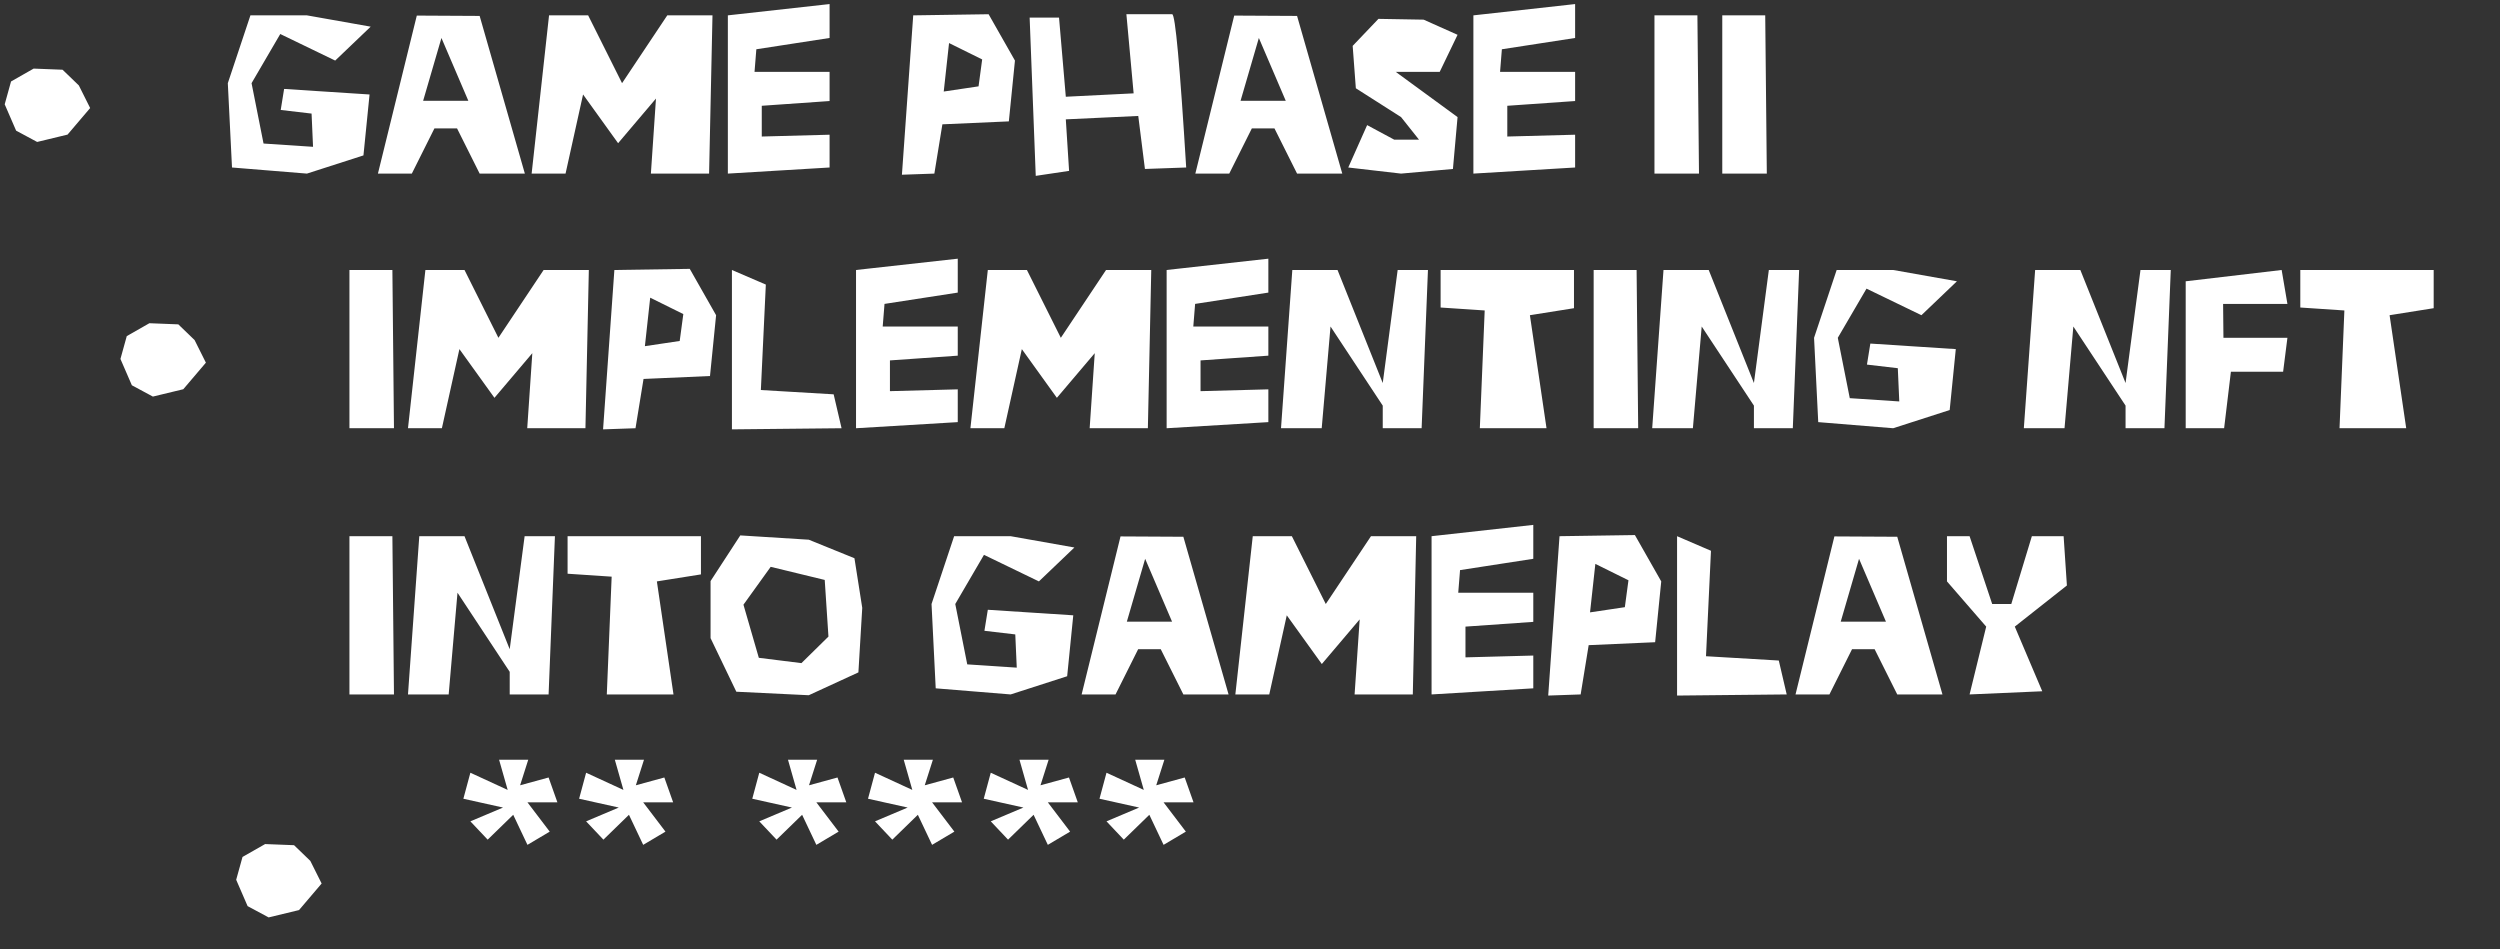 <svg width="432" height="164" viewBox="0 0 432 164" fill="none" xmlns="http://www.w3.org/2000/svg">
  <rect x="0" y="0" width="432" height="164" fill="#333333" stroke="none"/>
  <path d="M5.812 11.854L10.812 12.049L13.625 14.764L15.578 18.67L11.672 23.26L6.418 24.529L2.785 22.576L0.812 18.025L1.906 14.08L5.812 11.854ZM63.859 16.326L62.805 26.854L53.039 29.998L40.09 28.943L39.367 14.373L43.273 2.654H53.039L64.055 4.607L57.922 10.467L48.43 5.877L43.469 14.373L45.539 24.803L54.094 25.369L53.84 19.627L48.508 19.002L49.094 15.369L63.859 16.326ZM90.695 29.998H82.883L78.977 22.186H75.07L71.164 29.998H65.305L72.023 2.693L82.883 2.752L90.695 29.998ZM80.93 17.42L76.281 6.561L73.117 17.42H80.93ZM91.867 29.998L94.875 2.654H101.633L107.492 14.373L115.305 2.654H123.117L122.531 29.998H112.473L113.352 17.029L106.809 24.744L100.754 16.326L97.727 29.998H91.867ZM125.773 29.998V2.654L143.352 0.701V6.561L130.695 8.514L130.383 12.42H143.352V17.459L131.633 18.279V23.592L143.352 23.279V28.943L125.773 29.998ZM157.805 2.654L170.832 2.459L175.383 10.467L174.328 20.975L162.844 21.482L161.457 29.998L155.852 30.193L157.805 2.654ZM163.996 7.439L163.078 15.818L169.094 14.92L169.719 10.271L163.996 7.439ZM177.922 3.045H183L184.172 16.717L195.891 16.131L194.641 2.459H202.551C203.085 2.459 203.892 11.287 204.973 28.943L197.844 29.197L196.691 20.037L184.172 20.623L184.738 29.529L178.977 30.389L177.922 3.045ZM231.945 29.998H224.133L220.227 22.186H216.32L212.414 29.998H206.555L213.273 2.693L224.133 2.752L231.945 29.998ZM222.18 17.42L217.531 6.561L214.367 17.42H222.18ZM248.781 12.42H241.184L251.867 20.232L251.066 29.197L242.102 29.998L232.98 28.943L236.242 21.619L240.93 24.139H245.207L242.102 20.232L234.289 15.252L233.742 7.928L238.195 3.26L246.008 3.396L251.867 6.014L248.781 12.42ZM254.602 29.998V2.654L272.18 0.701V6.561L259.523 8.514L259.211 12.42H272.18V17.459L260.461 18.279V23.592L272.18 23.279V28.943L254.602 29.998ZM285.891 2.654H293.312L293.586 29.998H285.891V2.654ZM297.609 2.654H305.031L305.305 29.998H297.609V2.654Z" fill="white"/>
  <path d="M25.812 55.853L30.812 56.049L33.625 58.764L35.578 62.67L31.672 67.26L26.418 68.529L22.785 66.576L20.812 62.025L21.906 58.08L25.812 55.853ZM60.383 46.654H67.805L68.078 73.998H60.383V46.654ZM70.5 73.998L73.508 46.654H80.266L86.125 58.373L93.938 46.654H101.75L101.164 73.998H91.106L91.984 61.029L85.441 68.744L79.387 60.326L76.359 73.998H70.5ZM106.164 46.654L119.191 46.459L123.742 54.467L122.688 64.975L111.203 65.482L109.816 73.998L104.211 74.193L106.164 46.654ZM112.355 51.44L111.438 59.818L117.453 58.92L118.078 54.272L112.355 51.44ZM126.477 46.654L132.336 49.174L131.477 67.397L144.055 68.139L145.422 73.998L126.477 74.193V46.654ZM147.922 73.998V46.654L165.5 44.701V50.56L152.844 52.514L152.531 56.42H165.5V61.459L153.781 62.279V67.592L165.5 67.279V72.943L147.922 73.998ZM167.688 73.998L170.695 46.654H177.453L183.312 58.373L191.125 46.654H198.938L198.352 73.998H188.293L189.172 61.029L182.629 68.744L176.574 60.326L173.547 73.998H167.688ZM201.594 73.998V46.654L219.172 44.701V50.56L206.516 52.514L206.203 56.42H219.172V61.459L207.453 62.279V67.592L219.172 67.279V72.943L201.594 73.998ZM245.656 73.998H238.938V70.092L229.914 56.42L228.391 73.998H221.359L223.312 46.654H231.125L238.938 66.186L241.516 46.654H246.75L245.656 73.998ZM267.238 73.998H255.715L256.555 53.647L248.938 53.139V46.654H271.984V53.256L264.367 54.467L267.238 73.998ZM275.383 46.654H282.805L283.078 73.998H275.383V46.654ZM309.797 73.998H303.078V70.092L294.055 56.42L292.531 73.998H285.5L287.453 46.654H295.266L303.078 66.186L305.656 46.654H310.891L309.797 73.998ZM337.961 60.326L336.906 70.853L327.141 73.998L314.191 72.943L313.469 58.373L317.375 46.654H327.141L338.156 48.607L332.023 54.467L322.531 49.877L317.57 58.373L319.641 68.803L328.195 69.369L327.941 63.627L322.609 63.002L323.195 59.369L337.961 60.326ZM374.016 73.998H367.297V70.092L358.273 56.42L356.75 73.998H349.719L351.672 46.654H359.484L367.297 66.186L369.875 46.654H375.109L374.016 73.998ZM377.688 48.607L394.27 46.654L395.266 52.514H384.152L384.211 58.373H395.266L394.523 64.232H385.5L384.328 73.998H377.688V48.607ZM415.793 73.998H404.27L405.109 53.647L397.492 53.139V46.654H420.539V53.256L412.922 54.467L415.793 73.998ZM60.383 92.654H67.805L68.078 119.998H60.383V92.654ZM94.797 119.998H88.078V116.092L79.055 102.42L77.531 119.998H70.5L72.453 92.654H80.266L88.078 112.186L90.656 92.654H95.891L94.797 119.998ZM116.379 119.998H104.855L105.695 99.647L98.078 99.139V92.654H121.125V99.256L113.508 100.467L116.379 119.998ZM127.922 92.518L139.758 93.26L147.648 96.463L148.996 105.037L148.332 116.189L139.758 120.135L127.238 119.529L122.785 110.271V100.408L127.922 92.518ZM133.176 97.947L128.469 104.49L131.125 113.67L138.488 114.588L143.156 109.998L142.512 100.213L133.176 97.947ZM185.461 106.326L184.406 116.854L174.641 119.998L161.691 118.943L160.969 104.373L164.875 92.654H174.641L185.656 94.607L179.523 100.467L170.031 95.877L165.07 104.373L167.141 114.803L175.695 115.369L175.441 109.627L170.109 109.002L170.695 105.369L185.461 106.326ZM212.297 119.998H204.484L200.578 112.186H196.672L192.766 119.998H186.906L193.625 92.693L204.484 92.752L212.297 119.998ZM202.531 107.42L197.883 96.561L194.719 107.42H202.531ZM213.469 119.998L216.477 92.654H223.234L229.094 104.373L236.906 92.654H244.719L244.133 119.998H234.074L234.953 107.029L228.41 114.744L222.355 106.326L219.328 119.998H213.469ZM247.375 119.998V92.654L264.953 90.701V96.561L252.297 98.514L251.984 102.42H264.953V107.459L253.234 108.279V113.592L264.953 113.279V118.943L247.375 119.998ZM269.484 92.654L282.512 92.459L287.062 100.467L286.008 110.975L274.523 111.482L273.137 119.998L267.531 120.193L269.484 92.654ZM275.676 97.439L274.758 105.818L280.773 104.92L281.398 100.271L275.676 97.439ZM289.797 92.654L295.656 95.174L294.797 113.396L307.375 114.139L308.742 119.998L289.797 120.193V92.654ZM335.656 119.998H327.844L323.938 112.186H320.031L316.125 119.998H310.266L316.984 92.693L327.844 92.752L335.656 119.998ZM325.891 107.42L321.242 96.561L318.078 107.42H325.891ZM336.438 92.654H340.344L344.25 104.373H347.551L351.105 92.654H356.594L357.16 101.17L348.156 108.279L352.902 119.451L340.344 119.998L343.215 108.279L336.438 100.467V92.654Z" fill="white"/>
  <path d="M45.812 145.854L50.812 146.049L53.625 148.764L55.578 152.67L51.672 157.26L46.418 158.529L42.785 156.576L40.812 152.025L41.906 148.08L45.812 145.854ZM87.727 136.498L86.242 131.283H91.281L89.875 135.697L94.797 134.35L96.32 138.646H91.144L94.992 143.705L91.144 145.99L88.684 140.795L84.269 145.092L81.281 141.928L86.926 139.545L80.07 138.021L81.281 133.529L87.727 136.498ZM107.727 136.498L106.242 131.283H111.281L109.875 135.697L114.797 134.35L116.32 138.646H111.145L114.992 143.705L111.145 145.99L108.684 140.795L104.27 145.092L101.281 141.928L106.926 139.545L100.07 138.021L101.281 133.529L107.727 136.498ZM137.648 136.498L136.164 131.283H141.203L139.797 135.697L144.719 134.35L146.242 138.646H141.066L144.914 143.705L141.066 145.99L138.605 140.795L134.191 145.092L131.203 141.928L136.848 139.545L129.992 138.021L131.203 133.529L137.648 136.498ZM157.648 136.498L156.164 131.283H161.203L159.797 135.697L164.719 134.35L166.242 138.646H161.066L164.914 143.705L161.066 145.99L158.605 140.795L154.191 145.092L151.203 141.928L156.848 139.545L149.992 138.021L151.203 133.529L157.648 136.498ZM177.648 136.498L176.164 131.283H181.203L179.797 135.697L184.719 134.35L186.242 138.646H181.066L184.914 143.705L181.066 145.99L178.605 140.795L174.191 145.092L171.203 141.928L176.848 139.545L169.992 138.021L171.203 133.529L177.648 136.498ZM197.648 136.498L196.164 131.283H201.203L199.797 135.697L204.719 134.35L206.242 138.646H201.066L204.914 143.705L201.066 145.99L198.605 140.795L194.191 145.092L191.203 141.928L196.848 139.545L189.992 138.021L191.203 133.529L197.648 136.498Z" fill="white"/>
</svg>
